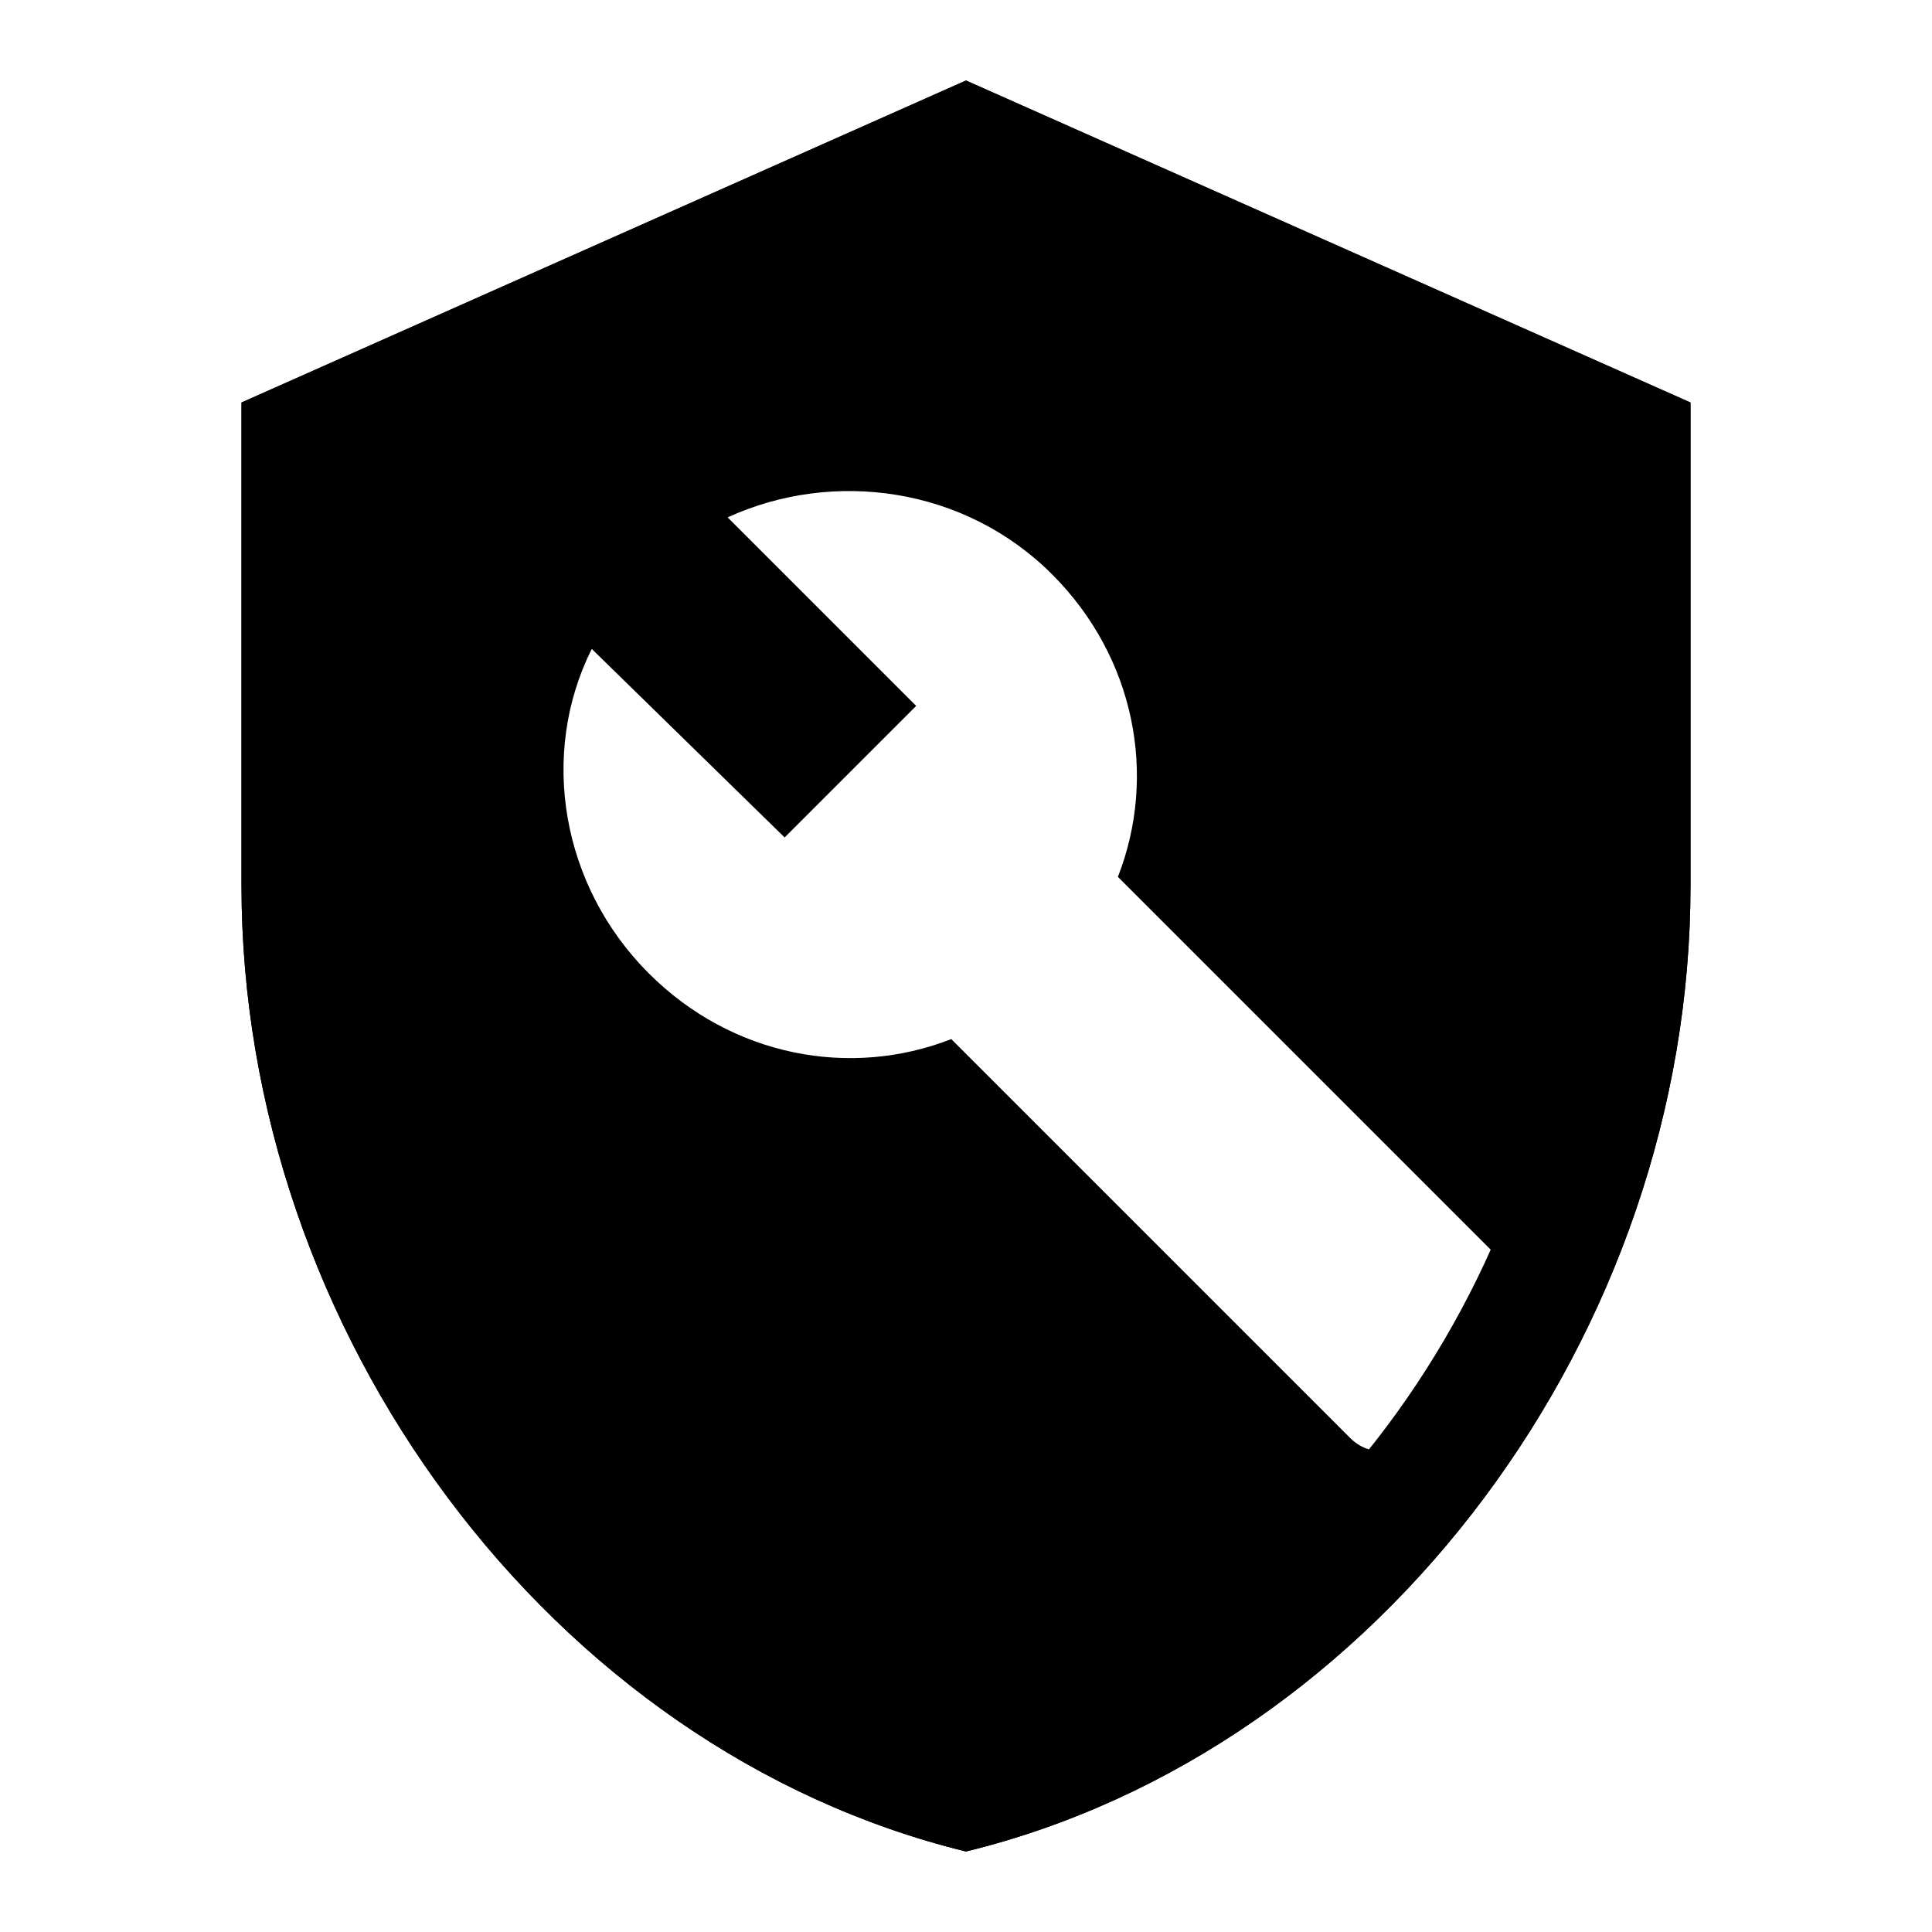 <?xml version="1.0" encoding="UTF-8" standalone="no"?>
<svg width="24px" height="24px" viewBox="0 0 24 24" version="1.1" xmlns="http://www.w3.org/2000/svg" xmlns:xlink="http://www.w3.org/1999/xlink">
    <!-- Generator: Sketch 42 (36781) - http://www.bohemiancoding.com/sketch -->
    <title>icon_role_producer_24px</title>
    <desc>Created with Sketch.</desc>
    <defs></defs>
    <g id="Page-1" stroke="none" stroke-width="1" fill="none" fill-rule="evenodd">
        <g id="Group" transform="translate(3, 1)" fill="#000000">
            <path d="M0,4 L9,0 L18,4 L18,10 C18,15.55 14.16,20.74 9,22 C3.84,20.74 0,15.55 0,10 L0,4 Z M15.843,14.849 L10.887,9.893 C11.377,8.64 11.104,7.17 10.07,6.135 C8.98,5.045 7.346,4.828 6.039,5.427 L8.381,7.769 L6.747,9.403 L4.351,7.061 C3.697,8.368 3.97,10.002 5.059,11.091 C6.094,12.126 7.564,12.398 8.817,11.908 L13.773,16.864 C13.991,17.082 14.318,17.082 14.536,16.864 L15.788,15.611 C16.061,15.394 16.061,15.012 15.843,14.849 Z" id="Combined-Shape"></path>
            <path d="M1.5,10 C1.5,14.766 4.725,19.211 9,20.448 C13.275,19.211 16.5,14.766 16.5,10 L16.5,4.975 L9,1.641 L1.5,4.975 L1.5,10 Z M0,4 L9,0 L18,4 L18,10 C18,15.55 14.16,20.74 9,22 C3.84,20.74 0,15.55 0,10 L0,4 Z" id="shield" fill-rule="nonzero"></path>
        </g>
    </g>
</svg>